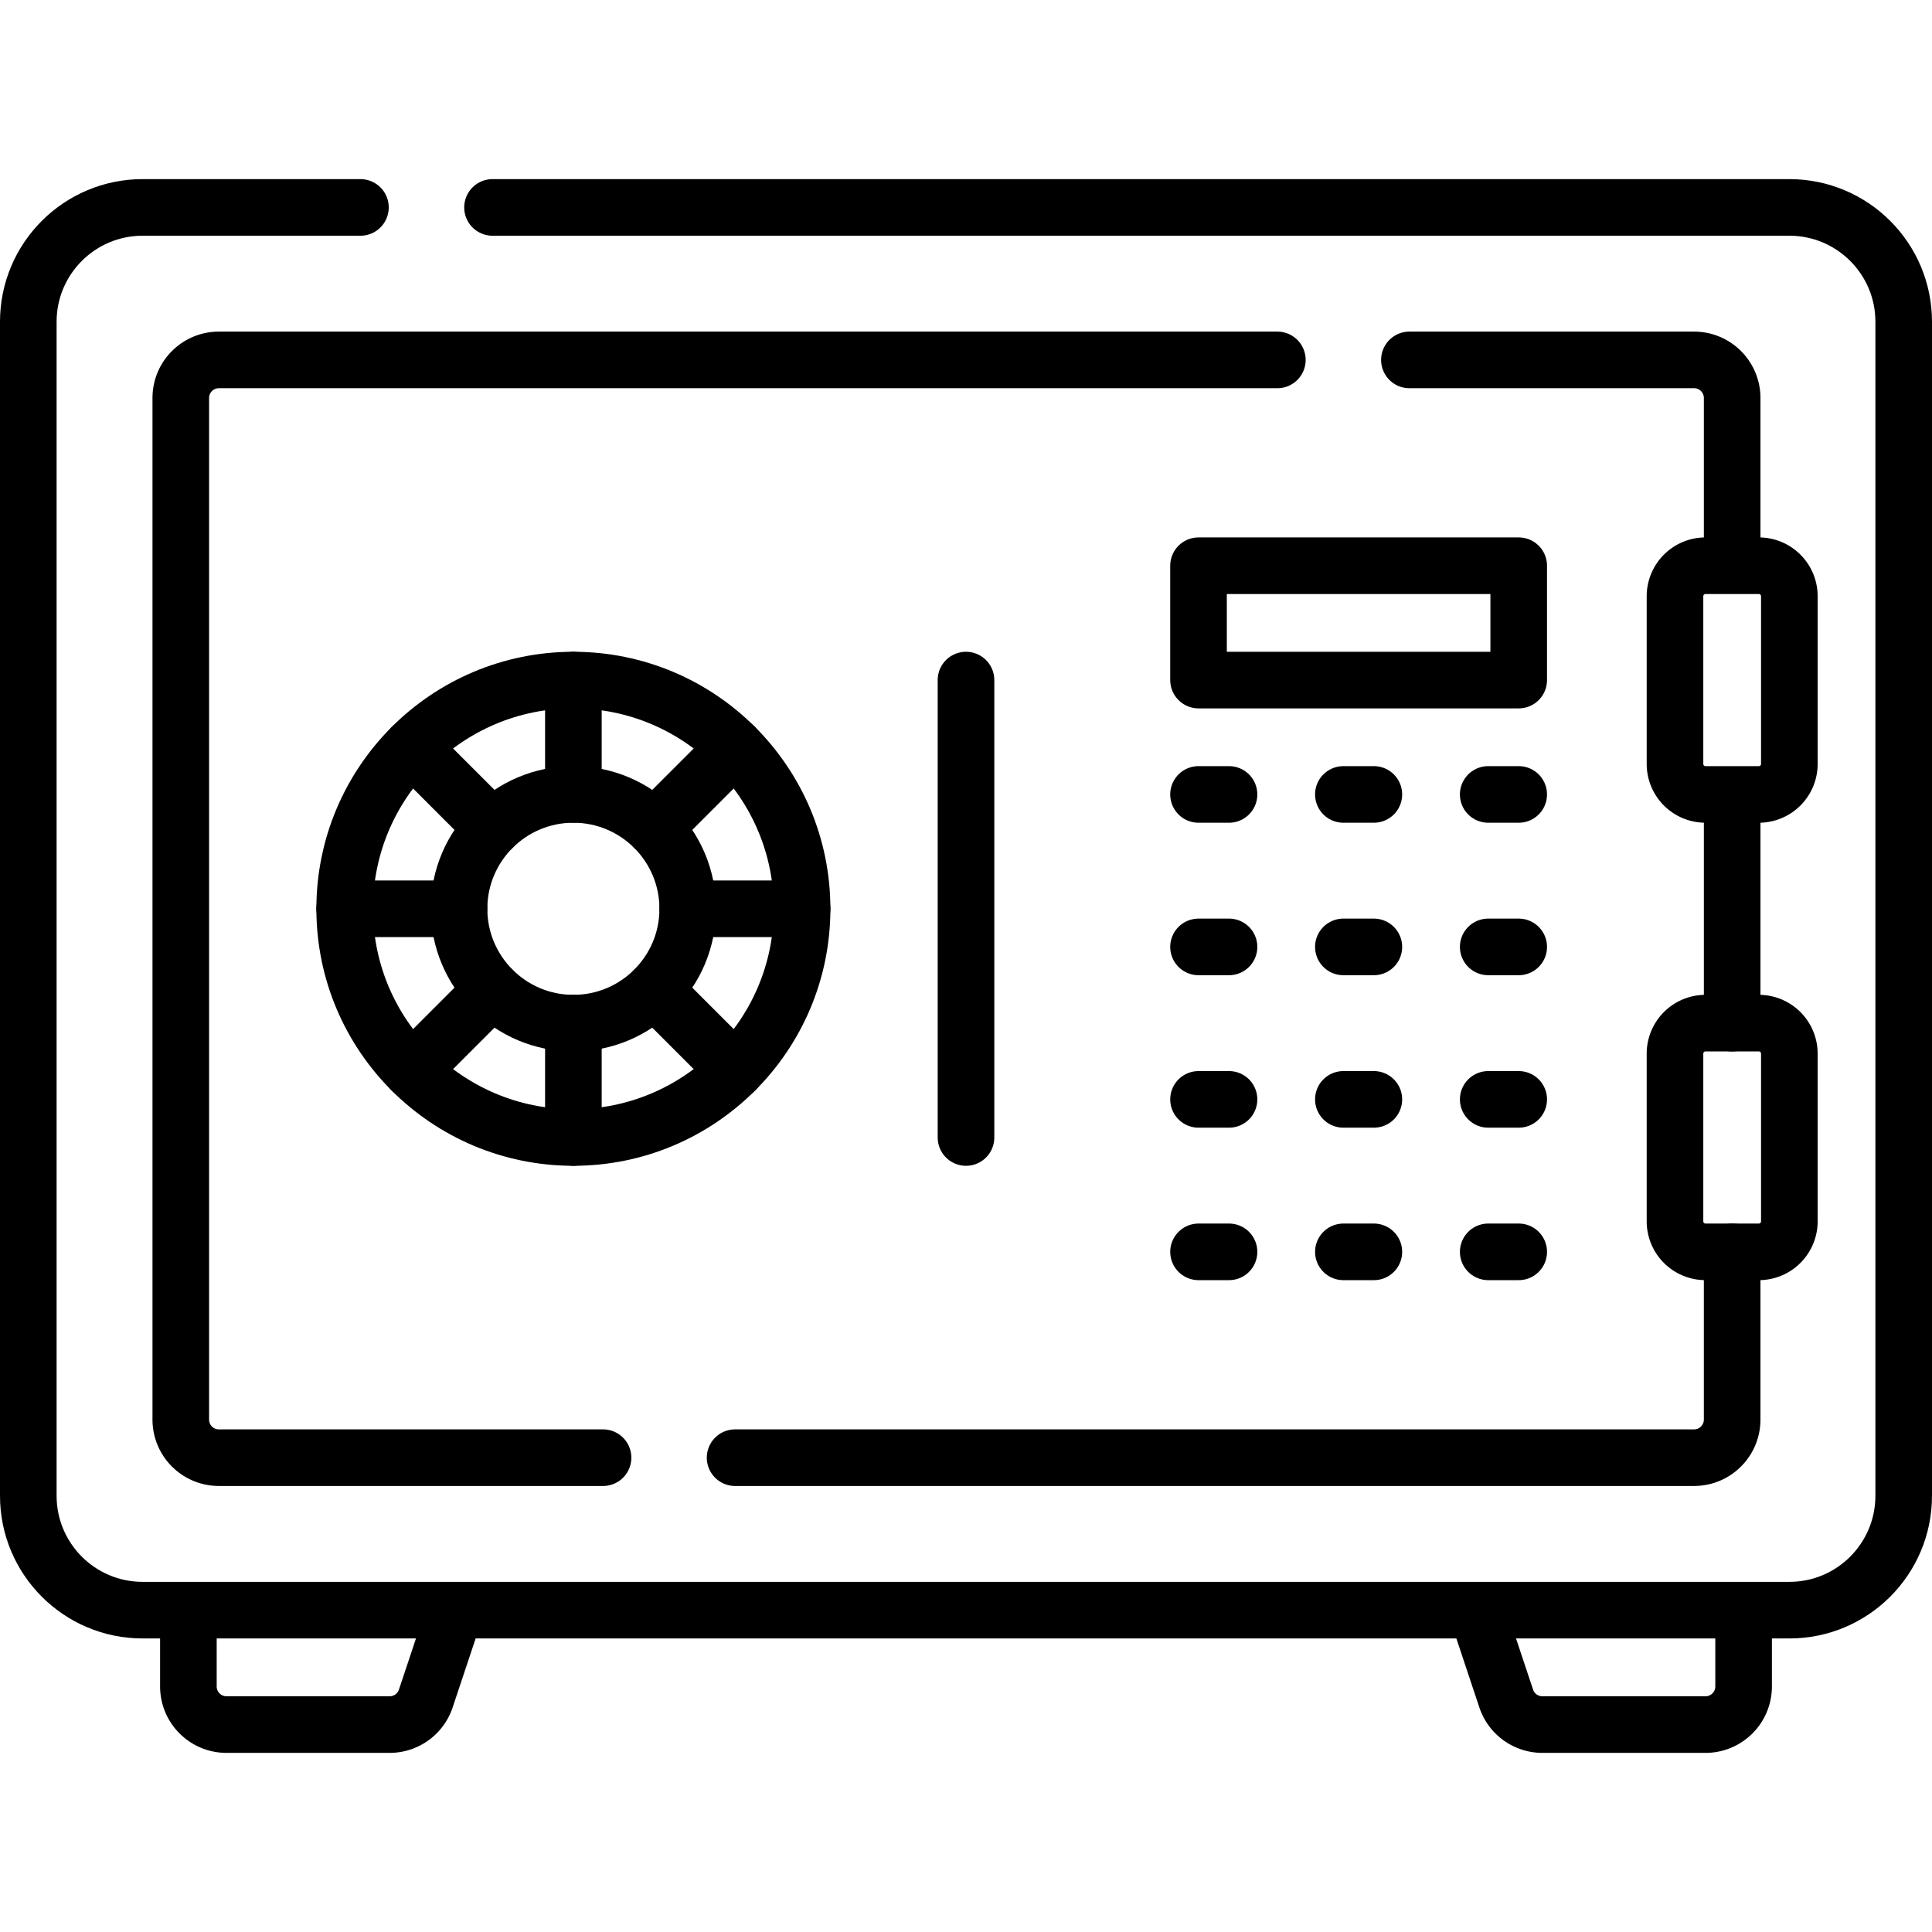 <svg xmlns="http://www.w3.org/2000/svg" xml:space="preserve" width="512" height="512" viewBox="0 0 512 512"><path d="M462.073 426.726v20.203c0 5.579-4.523 10.102-10.102 10.102h-43.227a10.1 10.1 0 0 1-9.583-6.907l-7.799-23.398m-341.435 0v20.203c0 5.579 4.523 10.102 10.102 10.102h43.227c4.348 0 8.208-2.782 9.583-6.907l7.799-23.398" style="fill:none;stroke:#000;stroke-width:15;stroke-linecap:round;stroke-linejoin:round;stroke-miterlimit:10"/><circle cx="151.953" cy="240.838" r="60.61" style="fill:none;stroke:#000;stroke-width:15;stroke-linecap:round;stroke-linejoin:round;stroke-miterlimit:10"/><circle cx="151.953" cy="240.838" r="30.305" style="fill:none;stroke:#000;stroke-width:15;stroke-linecap:round;stroke-linejoin:round;stroke-miterlimit:10"/><path d="M151.953 180.228v30.305m-42.857-12.552 21.428 21.428m-39.18 21.429h30.304m-12.552 42.858 21.428-21.429m21.429 39.181v-30.305m42.858 12.553-21.429-21.429m39.181-21.429h-30.305m12.553-42.857-21.429 21.428m229.092-8.876h-8.082m-30.305 0h-8.081m-30.305 0h-8.081m84.854 40.407h-8.082m-30.305 0h-8.081m-30.305 0h-8.081m84.854 40.406h-8.082m-30.305 0h-8.081m-30.305 0h-8.081m84.854 40.407h-8.082m-30.305 0h-8.081m-30.305 0h-8.081" style="fill:none;stroke:#000;stroke-width:15;stroke-linecap:round;stroke-linejoin:round;stroke-miterlimit:10"/><path d="M317.62 149.924h84.854v30.305H317.62z" style="fill:none;stroke:#000;stroke-width:15;stroke-linecap:round;stroke-linejoin:round;stroke-miterlimit:10" transform="rotate(-180 360.047 165.076)"/><path d="M256 180.228v121.22m203.043-30.305v-60.61M373.51 95.379h75.43c5.58 0 10.1 4.52 10.1 10.1v44.44m-299.23 236.38H58.01c-5.58 0-10.1-4.52-10.1-10.1v-270.72c0-5.58 4.52-10.1 10.1-10.1h280.5m120.53 236.37v44.45c0 5.58-4.52 10.1-10.1 10.1H194.81m271.304-175.766h-14.142a8.08 8.08 0 0 1-8.081-8.081v-44.447a8.08 8.08 0 0 1 8.081-8.081h14.142a8.08 8.08 0 0 1 8.081 8.081v44.447a8.08 8.08 0 0 1-8.081 8.081" style="fill:none;stroke:#000;stroke-width:15;stroke-linecap:round;stroke-linejoin:round;stroke-miterlimit:10"/><path d="M466.114 271.143h-14.142a8.08 8.08 0 0 0-8.081 8.081v44.447a8.08 8.08 0 0 0 8.081 8.081h14.142a8.08 8.08 0 0 0 8.081-8.081v-44.447a8.08 8.08 0 0 0-8.081-8.081" style="fill:none;stroke:#000;stroke-width:15;stroke-linecap:round;stroke-linejoin:round;stroke-miterlimit:10"/><path d="M130.52 54.969H474.2c16.73 0 30.3 13.57 30.3 30.3v311.13c0 16.74-13.57 30.31-30.3 30.31H37.8c-16.73 0-30.3-13.57-30.3-30.31V85.269c0-16.73 13.57-30.3 30.3-30.3h57.72" style="fill:none;stroke:#000;stroke-width:15;stroke-linecap:round;stroke-linejoin:round;stroke-miterlimit:10"/></svg>